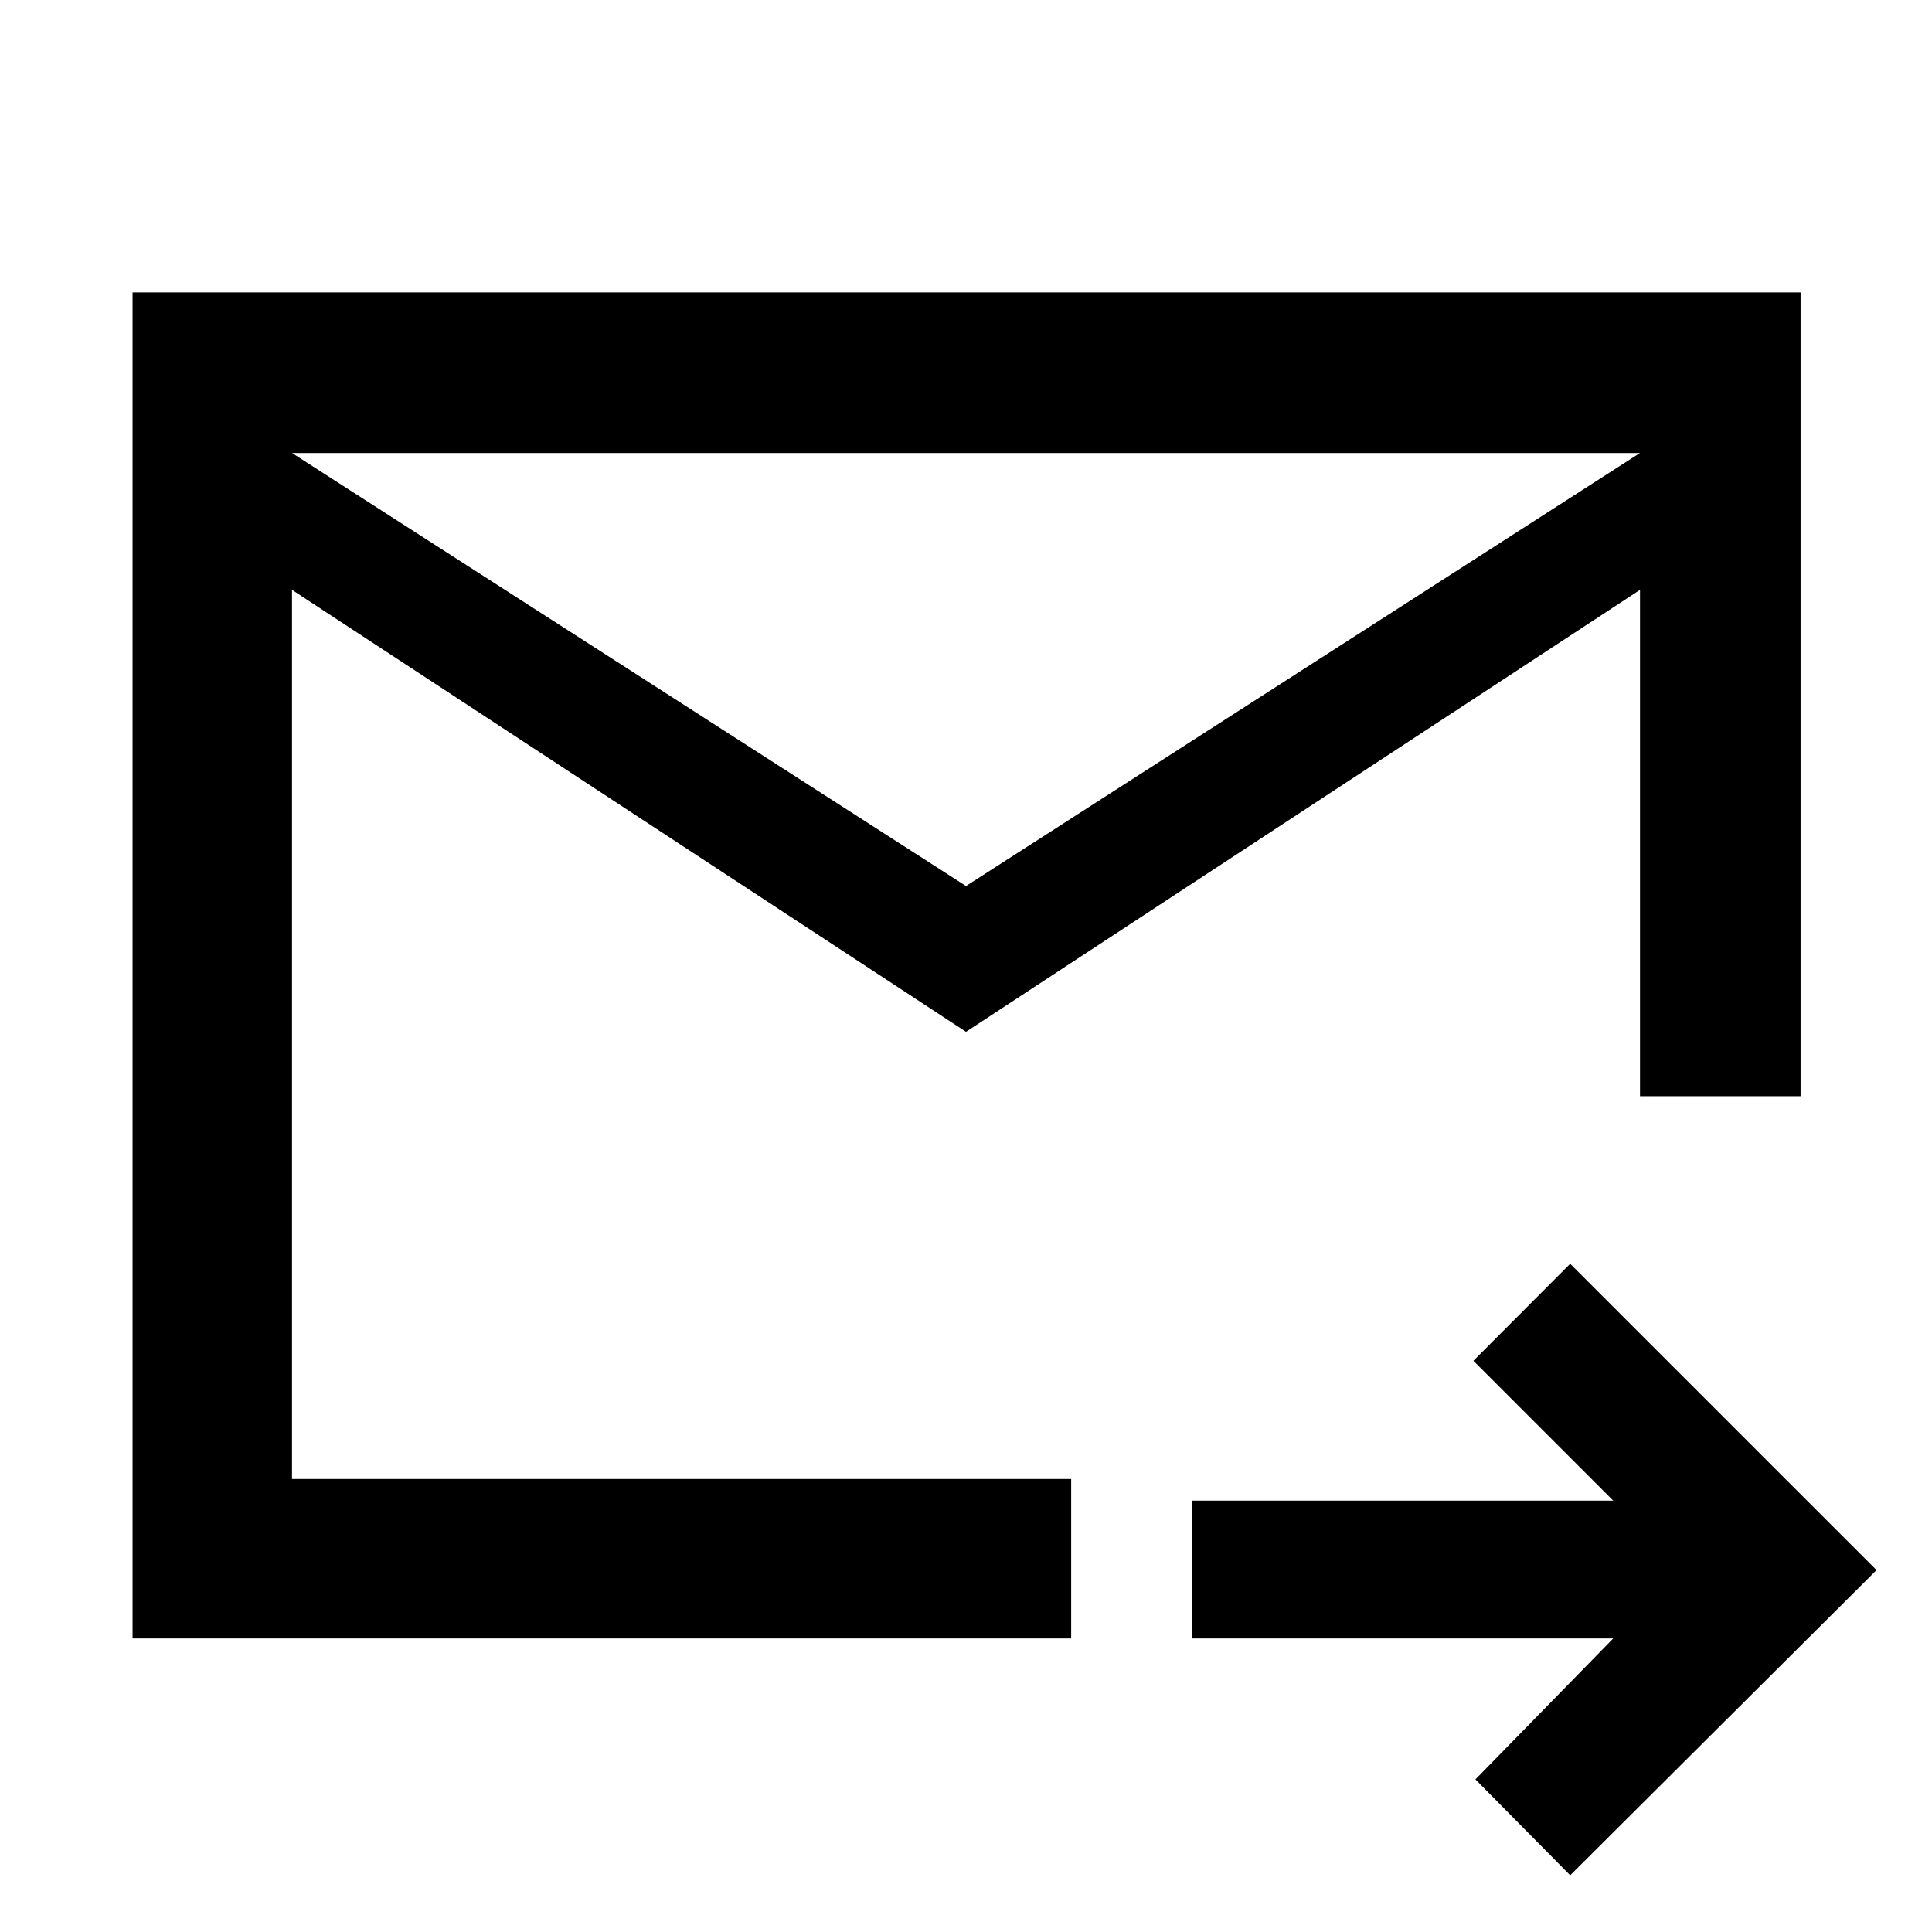 <svg xmlns="http://www.w3.org/2000/svg" width="48" height="48" viewBox="0 -960 960 960"><path d="M480-447.3 145.09-666.91v441.82h387.17v79.22H65.87V-814.7H894.7v399.4h-79.79v-251.61L480-447.3Zm0-72.44 334.91-215.17H145.09L480-519.74ZM780.22-28.17l-47.09-47.66 68.48-70.04H592.26v-68.48h209.35l-69.48-69.48 48.09-48.21 152.22 152.21L780.22-28.17ZM145.09-666.91v500.13-248.52 3.43-323.04 68Z"/></svg>